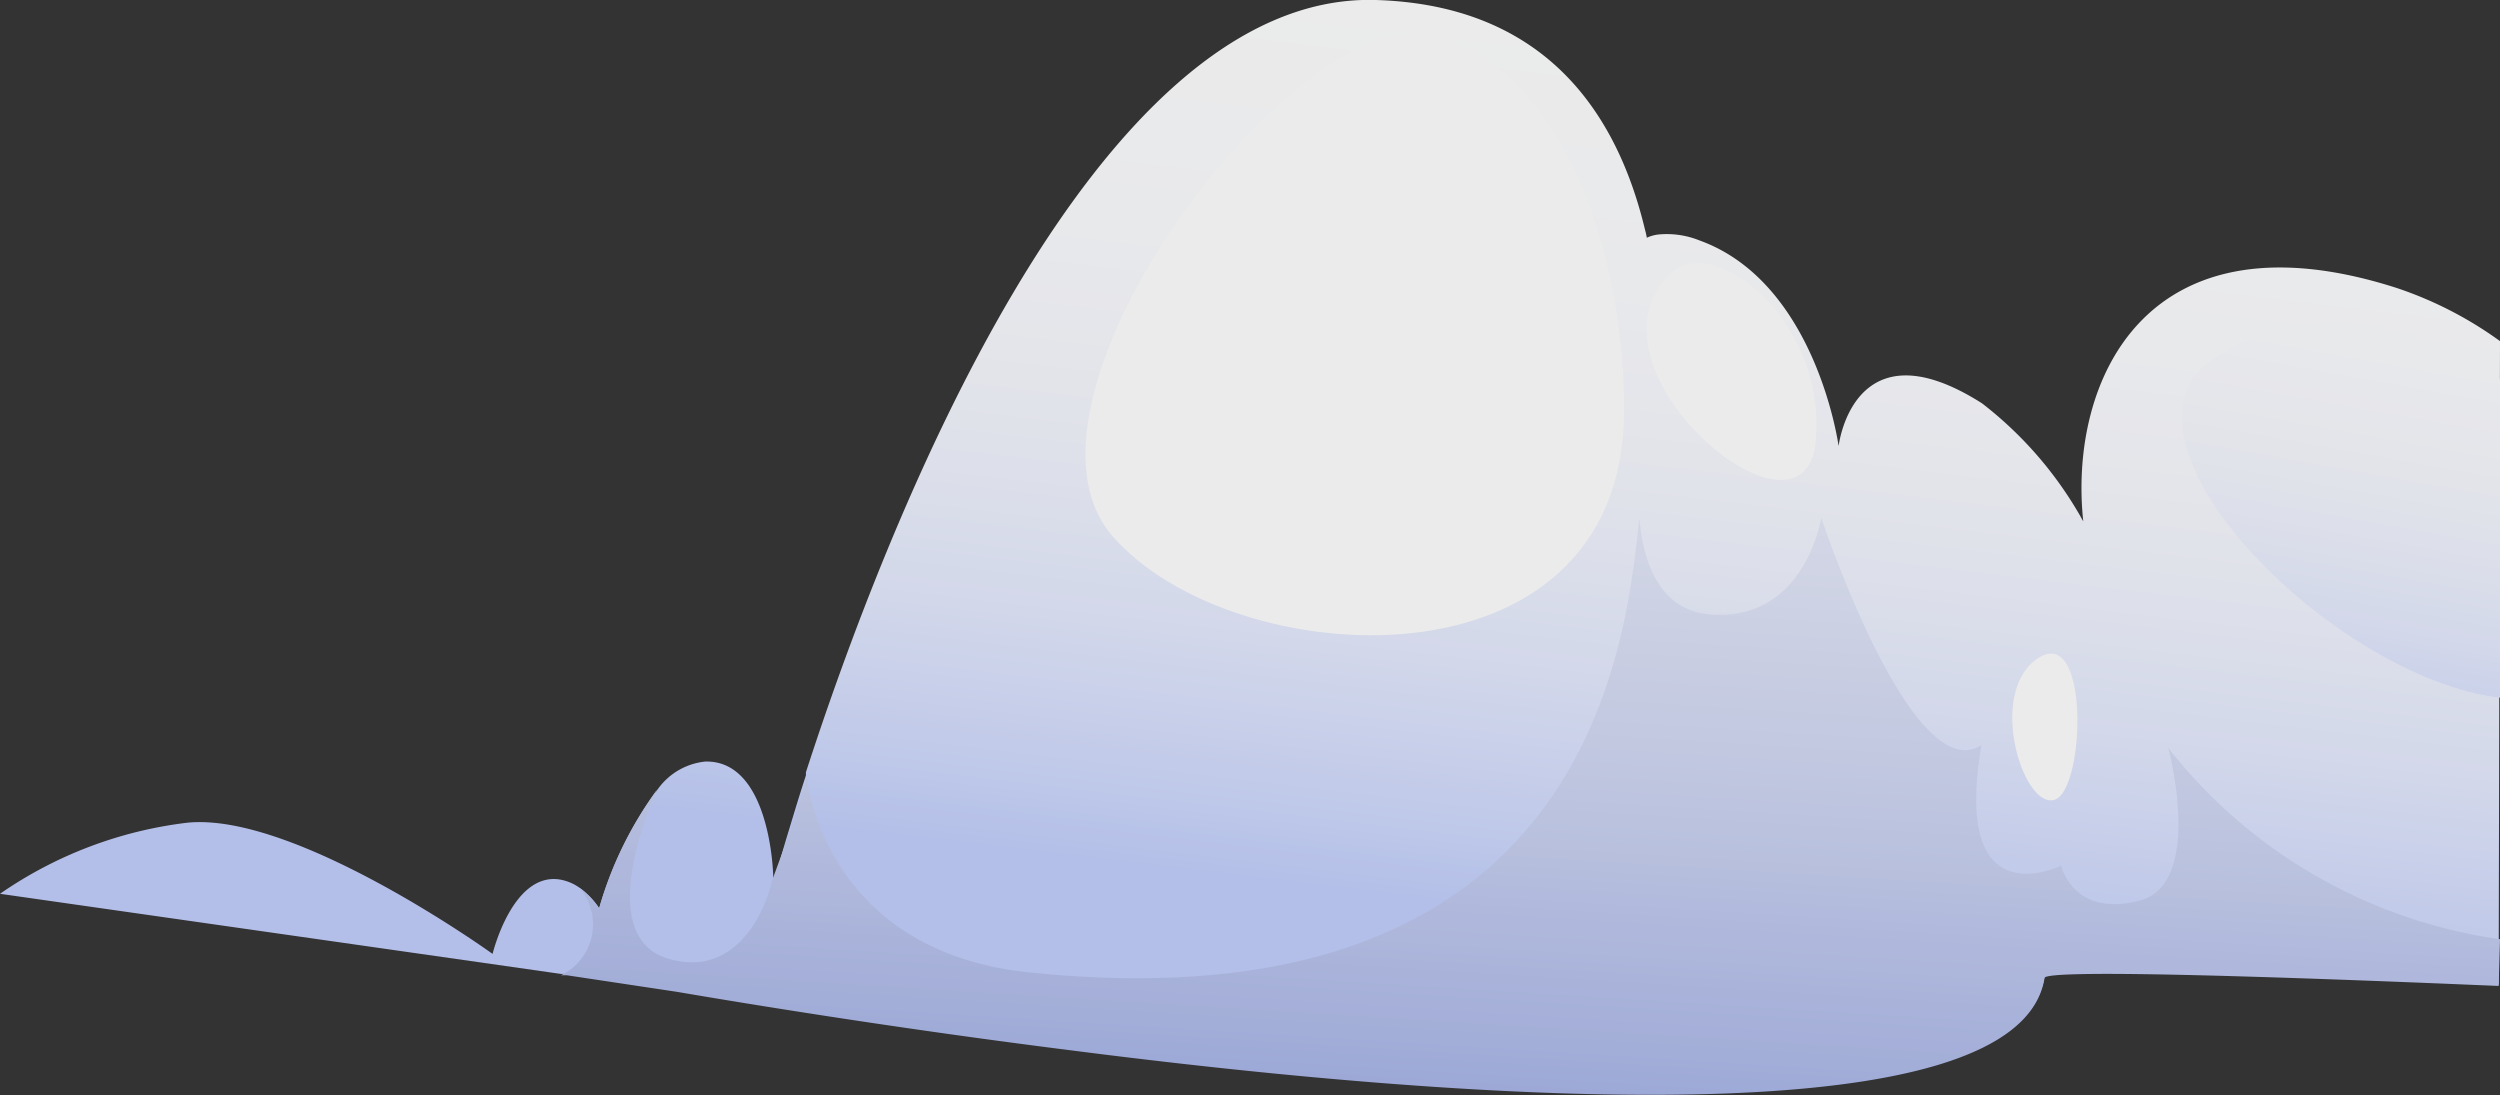 <svg xmlns="http://www.w3.org/2000/svg" xmlns:xlink="http://www.w3.org/1999/xlink" viewBox="0 0 93.59 41.01"><rect x="0" y="0" width="93.59" height="41.01" fill="#333333" stroke="none"/><defs><style>.cls-1{opacity:0.9;}.cls-2{fill:url(#Áåçûìÿííûé_ãðàäèåíò_51);}.cls-3{fill:url(#Áåçûìÿííûé_ãðàäèåíò_52);}.cls-4{fill:url(#Áåçûìÿííûé_ãðàäèåíò_51-2);}.cls-5{fill:url(#Áåçûìÿííûé_ãðàäèåíò_51-3);}.cls-6{fill:url(#Áåçûìÿííûé_ãðàäèåíò_51-4);}.cls-7{fill:url(#Áåçûìÿííûé_ãðàäèåíò_51-5);}</style><linearGradient id="Áåçûìÿííûé_ãðàäèåíò_51" x1="1289.92" y1="148.62" x2="1288.24" y2="114.59" gradientTransform="matrix(-1, -0.07, -0.07, 1, 1343.42, -25.86)" gradientUnits="userSpaceOnUse"><stop offset="0" stop-color="#c1cefc"/><stop offset="0.07" stop-color="#ccd7fd"/><stop offset="0.26" stop-color="#e3e9fe"/><stop offset="0.46" stop-color="#f3f5fe"/><stop offset="0.69" stop-color="#fcfdff"/><stop offset="0.99" stop-color="#fff"/></linearGradient><linearGradient id="Áåçûìÿííûé_ãðàäèåíò_52" x1="1279.14" y1="161.31" x2="1279.62" y2="95.64" gradientTransform="matrix(-1, -0.07, -0.07, 1, 1343.42, -25.86)" gradientUnits="userSpaceOnUse"><stop offset="0" stop-color="#94a4e3"/><stop offset="0.11" stop-color="#afbbea"/><stop offset="0.25" stop-color="#ccd4f2"/><stop offset="0.4" stop-color="#e3e7f8"/><stop offset="0.56" stop-color="#f3f4fc"/><stop offset="0.74" stop-color="#fcfcfe"/><stop offset="0.99" stop-color="#fff"/></linearGradient><linearGradient id="Áåçûìÿííûé_ãðàäèåíò_51-2" x1="1268.27" y1="168.31" x2="1263.27" y2="147.44" xlink:href="#Áåçûìÿííûé_ãðàäèåíò_51"/><linearGradient id="Áåçûìÿííûé_ãðàäèåíò_51-3" x1="1283.16" y1="165.9" x2="1278.11" y2="144.8" xlink:href="#Áåçûìÿííûé_ãðàäèåíò_51"/><linearGradient id="Áåçûìÿííûé_ãðàäèåíò_51-4" x1="1251.42" y1="142.25" x2="1248.84" y2="118.46" xlink:href="#Áåçûìÿííûé_ãðàäèåíò_51"/><linearGradient id="Áåçûìÿííûé_ãðàäèåíò_51-5" x1="1322.47" y1="161.15" x2="1294.34" y2="132.89" xlink:href="#Áåçûìÿííûé_ãðàäèåíò_51"/></defs><g id="Layer_2" data-name="Layer 2"><g id="Ñëîé_1" data-name="Ñëîé 1"><g class="cls-1"><path class="cls-2" d="M93.59,12.77a14.28,14.28,0,0,0-3.9-2c-9.41-3-12.26,3.55-11.7,8.75a14.31,14.31,0,0,0-3.79-4.42c-4.83-3.07-5.37,1.6-5.37,1.6S68,10.58,63.62,9a3.28,3.28,0,0,0-1.55-.22,1.45,1.45,0,0,0-.42.12,2.82,2.82,0,0,0-.07-.31C60.55,4.29,57.89.19,51.5,0,40.84-.31,33.09,19.9,30.17,28.91h0l0,.12c-.26.79-.47,1.5-.65,2.09v0c-.38,1.25-.57,2-.57,2s0,0,0-.15h0c0-.81-.28-4.52-2.55-4.46a2.49,2.49,0,0,0-1.75,1A14,14,0,0,0,22.43,34a3,3,0,0,0-.74-.77,1.79,1.79,0,0,0-.77-.31c-1.75-.23-2.48,2.79-2.48,2.79S11.05,30.38,7,30.8a15.55,15.55,0,0,0-7,2.66l21,3,.22,0,1.66.25,1.91.27h0l.54.1h0c3.35.57,8.72,1.43,14.76,2.19h0c15.56,2,35.5,3.28,36.45-2.71.05-.32,7.83-.09,17,.3Z"/><path class="cls-3" d="M93.59,35.16A19.19,19.19,0,0,1,81.17,28c.11.4,1.27,5.13-1.09,5.72-2.52.64-2.93-1.35-2.93-1.35h0l-1.21,2.51,0,0,1.24-2.48c-.1.05-4.13,2-3-4.51-2.61,1.71-6-8.51-6-8.51S67.58,23.3,64,23c-1.88-.17-2.48-1.93-2.63-3.59-.5,4.53-1.76,19.13-22.78,17-7.71-.77-8.43-7.19-8.37-7.47l0,.12-.65,2.09v0L28.89,33h0c0,.16-.91,3.76-3.87,2.89s-.43-6.32-.43-6.32A14,14,0,0,0,22.43,34a3,3,0,0,0-.74-.77A2.11,2.11,0,0,1,21,36.51l.22,0,4.12.62h0c3.34.57,8.72,1.43,14.75,2.19h0c15.56,2,35.5,3.28,36.45-2.71.05-.32,7.83-.09,17,.3Z"/><path class="cls-4" d="M76.17,24.73c2.08-1.63,1.91,4.84.75,5.21S74.43,26.1,76.17,24.73Z"/><path class="cls-5" d="M62.54,10.24c1.64-1.58,5.89,1.86,5.43,6.32S58.89,13.76,62.54,10.24Z"/><path class="cls-6" d="M93.59,14.2c-3.23-2.18-7.44-3.12-10.77-.75-4.27,3,4.41,11.88,10.77,12.67Z"/><path class="cls-7" d="M60.8,15.43c-.08,10.72-14.7,9.79-19.16,4.63S48.73-.24,53.81,1.35,60.84,10.16,60.8,15.43Z"/></g></g></g></svg>